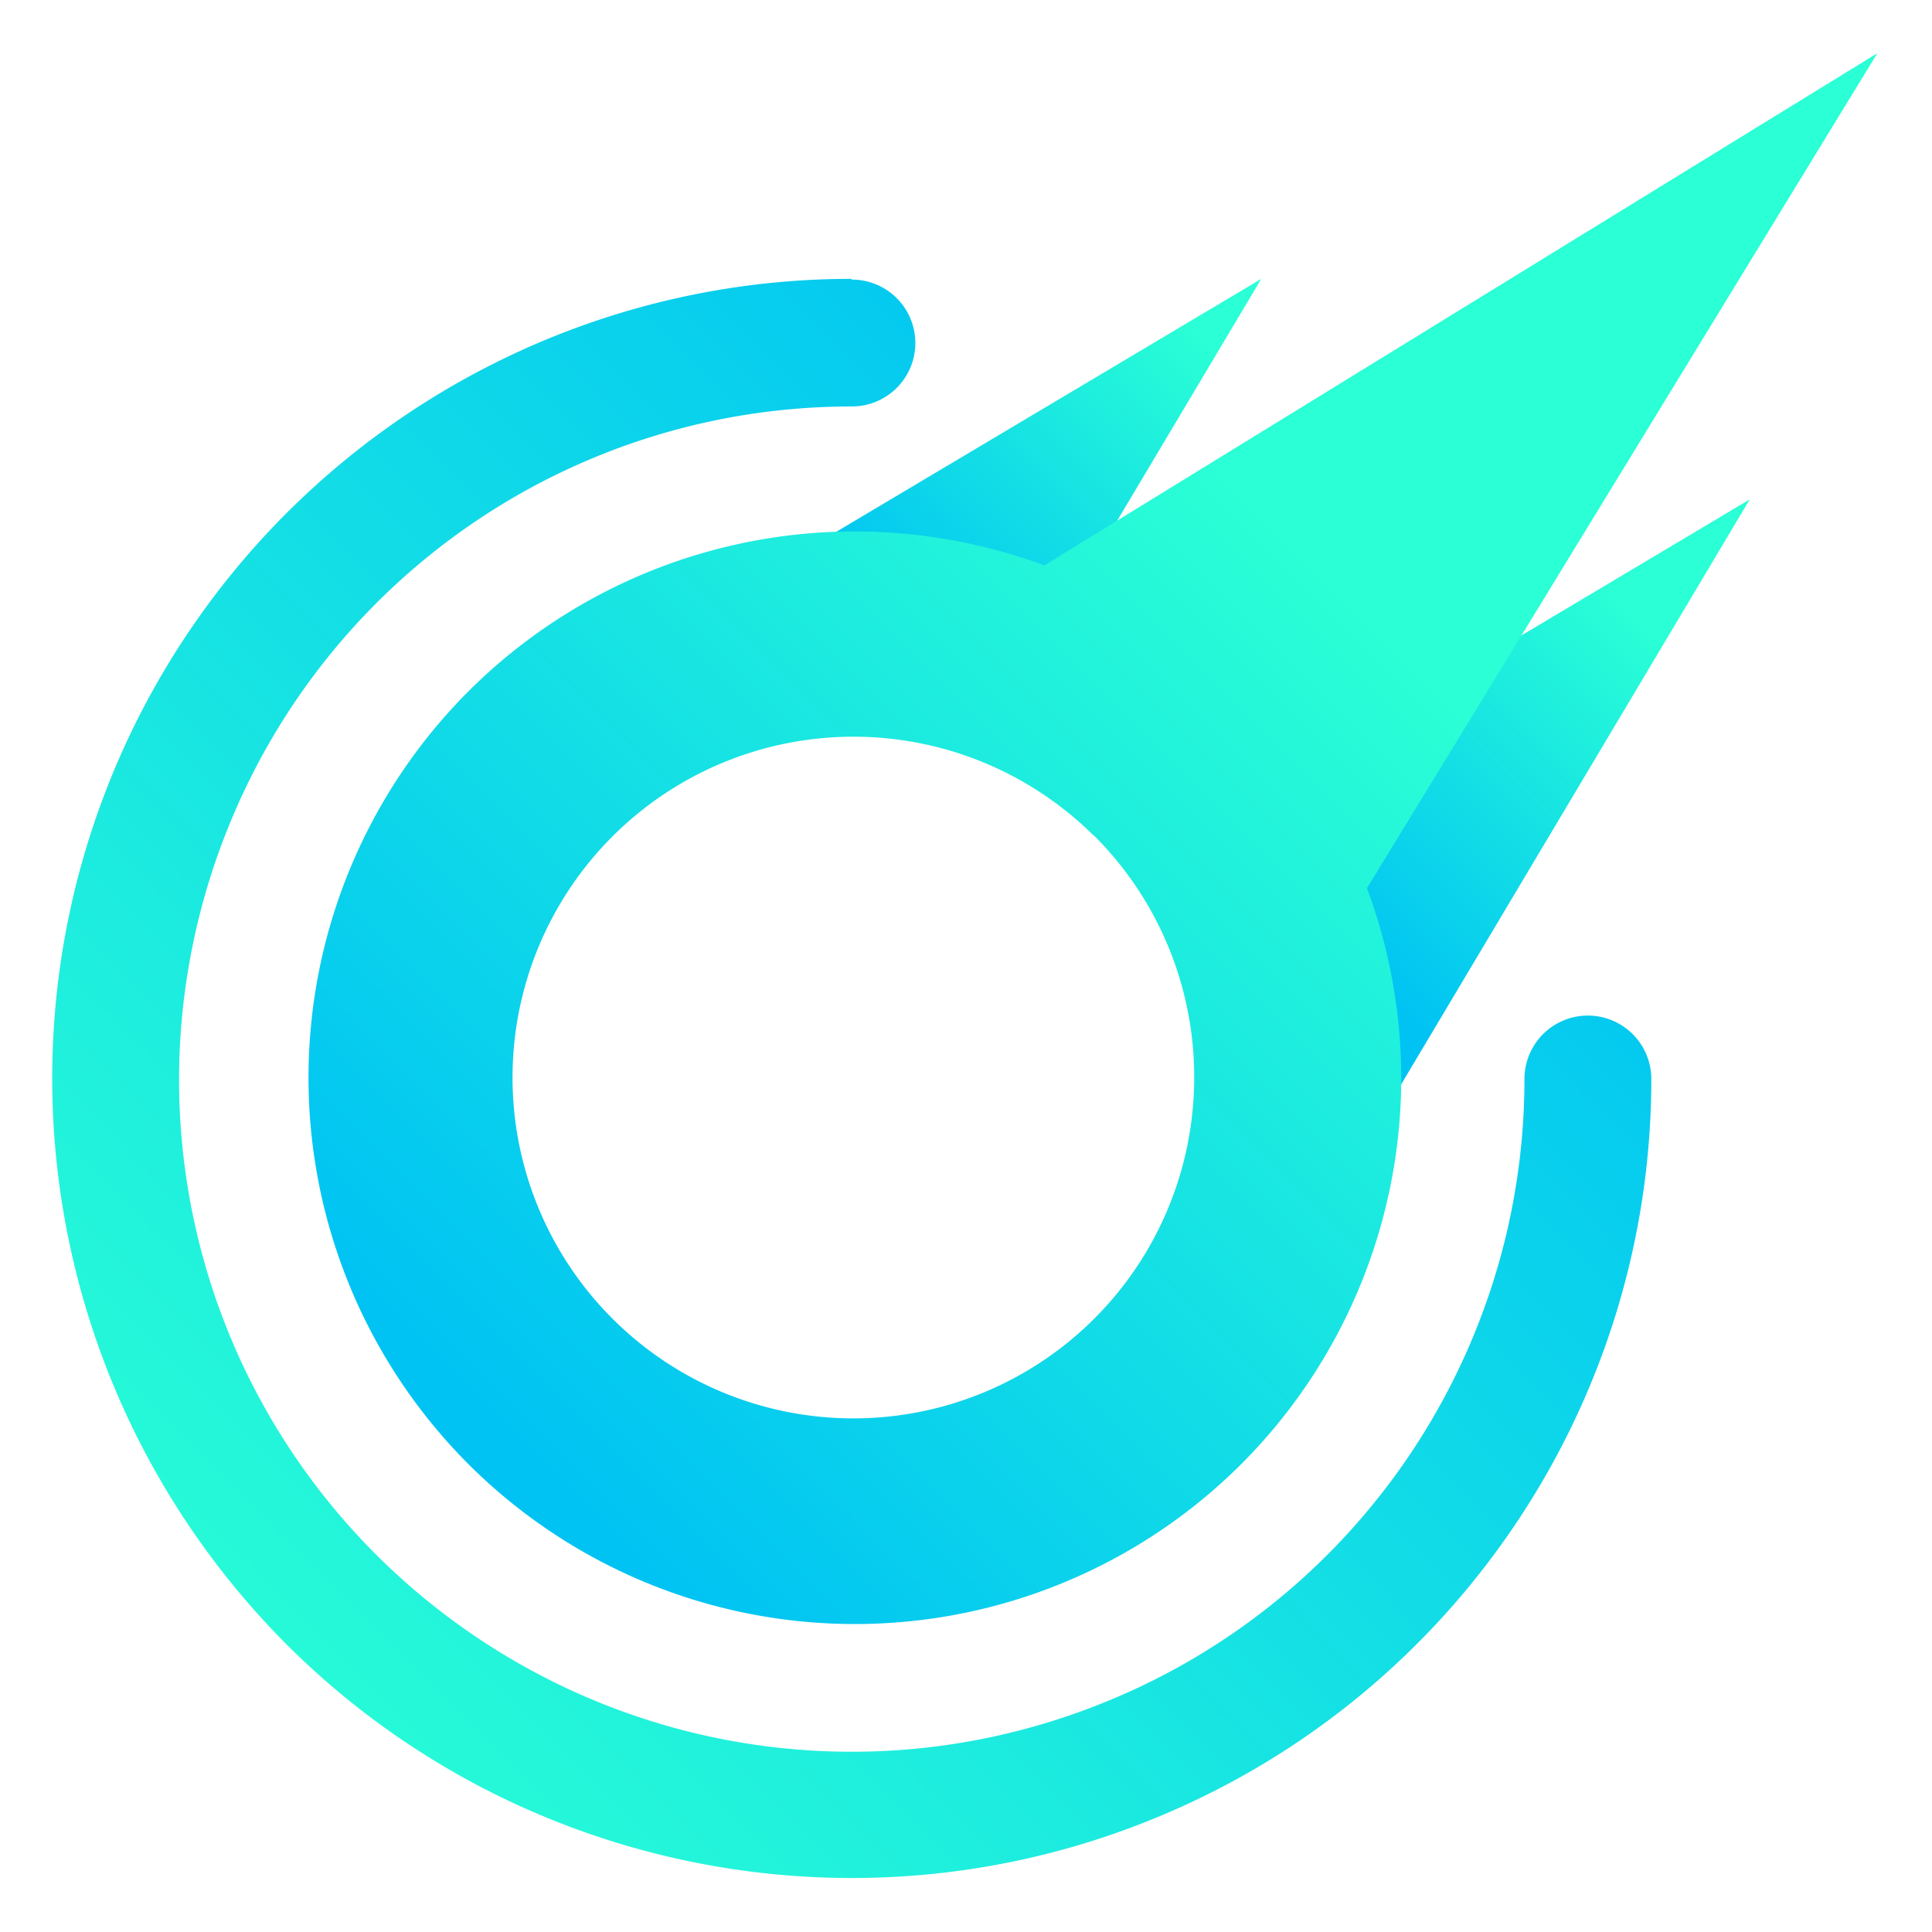 <svg width="400" height="400" version="1.1" viewBox="0 0 106 106" xmlns="http://www.w3.org/2000/svg" xmlns:xlink="http://www.w3.org/1999/xlink">
 <defs>
  <linearGradient id="logo-a">
   <stop stop-color="#00c3f3" offset="0"/>
   <stop stop-color="#2affd5" offset="1"/>
  </linearGradient>
  <linearGradient id="logo-c" x1="116" x2="61.9" y1="78.2" y2="132" gradientTransform="matrix(1.25 0 0 1.25 -67.6 -68.6)" gradientUnits="userSpaceOnUse" xlink:href="#logo-a"/>
  <linearGradient id="logo-d" x1="353" x2="353" y1="302" y2="230" gradientTransform="matrix(.234 .234 -.234 .234 37.3 -118)" gradientUnits="userSpaceOnUse" xlink:href="#logo-a"/>
  <linearGradient id="logo-e" x1="436" x2="436" y1="286" y2="212" gradientTransform="matrix(.234 .234 -.234 .234 37.3 -118)" gradientUnits="userSpaceOnUse" xlink:href="#logo-a"/>
  <linearGradient id="logo-b" x1="397" x2="397" y1="440" y2="242" gradientTransform="matrix(.234 .234 -.234 .234 37.8 -117)" gradientUnits="userSpaceOnUse" xlink:href="#logo-a"/>
 </defs>
 <path d="m46.7 15.3c-17.7-7e-6 -33.7 10.7-40.5 27.1-6.78 16.4-3.03 35.2 9.5 47.8 12.5 12.5 31.4 16.3 47.8 9.5 16.4-6.78 27.1-22.8 27.1-40.5a3.48 3.48 0 0 0-3.48-3.48 3.48 3.48 0 0 0-3.48 3.48c0 14.9-8.98 28.4-22.8 34.1-13.8 5.71-29.6 2.56-40.2-8-10.6-10.6-13.7-26.4-8-40.2 5.71-13.8 19.1-22.8 34.1-22.8a3.48 3.48 0 0 0 3.48-3.48 3.48 3.48 0 0 0-3.48-3.48z" fill="url(#logo-c)"/>
 <path d="m69.2 15.3-24.7 14.7 9.99 9.99z" fill="url(#logo-d)"/>
 <path d="m96 27.4-33.9 20.2 13.7 13.7z" fill="url(#logo-e)"/>
 <path d="m103 2.92-45.7 28.1a30 30 0 0 0-31.6 6.91 30 30 0 0 0 0 42.4 30 30 0 0 0 42.4 0 30 30 0 0 0 8.78-21.3 30 30 0 0 0-1.88-10.3zm-43 42.9a18.7 18.7 0 0 1 5.52 13.3 18.7 18.7 0 0 1-18.7 18.7 18.7 18.7 0 0 1-18.7-18.7 18.7 18.7 0 0 1 18.7-18.7 18.7 18.7 0 0 1 13.2 5.44z" fill="url(#logo-b)"/>
</svg>
